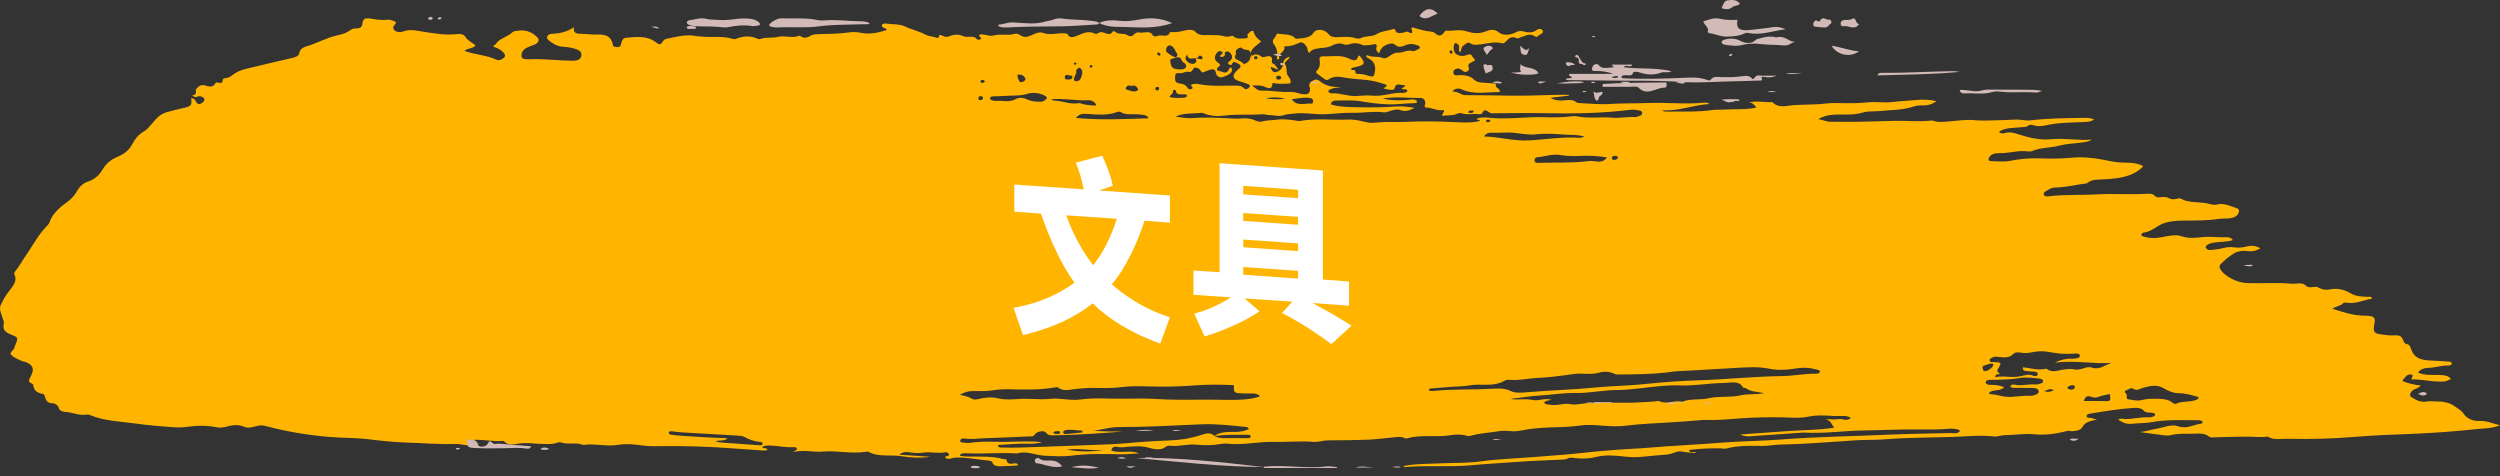 <?xml version="1.0" encoding="UTF-8"?>
<svg width="273px" height="52px" viewBox="0 0 273 52" version="1.1" xmlns="http://www.w3.org/2000/svg" xmlns:xlink="http://www.w3.org/1999/xlink">
    <rect x="0" y="0" width="273" height="52" fill="#333333" stroke="none"/>
    <!-- Generator: Sketch 59.1 (86144) - https://sketch.com -->
    <title>Group 25</title>
    <desc>Created with Sketch.</desc>
    <g id="Amazon-Browser" stroke="none" stroke-width="1" fill="none" fill-rule="evenodd">
        <g id="Group-25" fill-rule="nonzero">
            <g id="paint2-copy-2" transform="translate(136.5, 26) scale(1, -1) translate(-136.5, -26) ">
                <path d="M270.569,5.155 C268.044,4.884 265.509,4.696 262.955,4.605 C261.007,4.536 259.058,4.452 257.129,4.292 C254.717,4.097 252.296,4.021 249.874,4.083 C249.118,4.104 248.304,3.895 247.623,4.327 C246.819,4.202 246.006,4.334 245.193,4.32 C244.105,4.299 243.008,4.285 241.92,4.25 C241.684,4.243 241.419,4.174 241.239,4.32 C240.823,4.668 240.255,4.682 239.726,4.647 C238.856,4.598 237.966,4.71 237.106,4.494 C236.85,4.431 236.576,4.424 236.292,4.466 C235.432,4.591 234.571,4.703 233.701,4.814 C234.353,4.898 234.949,5.093 235.583,5.197 C236.33,5.322 237.096,5.712 237.862,5.448 C238.846,5.113 239.546,5.656 240.388,5.74 C240.445,5.747 240.53,5.858 240.53,5.921 C240.53,5.977 240.426,6.053 240.35,6.074 C240.227,6.109 240.085,6.109 239.953,6.109 C238.288,6.109 236.614,6.206 234.959,5.9 C234.268,5.775 233.531,5.803 232.821,5.726 C232.178,5.656 231.752,5.872 231.279,6.206 C231.478,6.248 231.582,6.29 231.667,6.276 C232.698,6.137 233.691,6.506 234.722,6.422 C234.845,6.415 234.987,6.464 235.11,6.506 C235.233,6.547 235.347,6.61 235.337,6.728 C235.328,6.861 235.195,6.895 235.063,6.916 C234.732,6.965 234.334,6.902 234.117,7.139 C233.795,7.501 233.322,7.48 232.85,7.445 C231.383,7.348 229.955,7.111 228.518,6.875 C228.281,6.84 227.893,6.826 227.865,6.589 C227.827,6.276 228.262,6.415 228.48,6.332 C228.593,6.283 228.716,6.255 228.991,6.165 C228.196,6.06 227.657,5.858 227.392,5.357 C227.212,5.016 226.73,4.946 226.285,4.912 C226.125,4.898 225.926,4.981 225.784,4.946 C224.602,4.654 223.448,4.445 222.152,4.577 C221.102,4.682 220.005,4.494 218.927,4.48 C218.501,4.473 218.123,4.292 217.726,4.341 C216.193,4.515 214.661,4.327 213.148,4.285 C210.679,4.215 208.192,4.222 205.723,4.021 C204.711,3.937 203.699,3.986 202.678,3.923 C199.897,3.742 197.126,3.498 194.335,3.45 C193.73,3.443 193.134,3.297 192.529,3.304 C191.176,3.311 189.824,3.38 188.518,3.018 C188.348,2.969 188.121,3.032 187.913,3.039 C186.797,3.06 185.681,3.011 184.574,2.886 C184.48,2.872 184.433,2.788 184.48,2.705 C184.678,2.51 185.028,2.761 185.227,2.559 C185.161,2.552 185.095,2.538 185.028,2.538 C184.527,2.559 184.054,2.614 183.562,2.705 C183.165,2.781 182.598,2.413 182.049,2.364 C181.169,2.287 180.28,2.225 179.401,2.127 C178.72,2.051 178.048,2.071 177.367,2.148 C176.355,2.266 175.296,2.35 174.322,2.106 C173.546,1.911 172.818,1.884 172.042,1.974 C171.777,2.009 171.465,2.071 171.238,1.953 C170.898,1.772 170.519,1.814 170.16,1.793 C168.703,1.716 167.237,1.682 165.79,1.57 C164.107,1.438 162.404,1.361 160.73,1.201 C158.451,0.986 156.171,1.18 153.911,1.034 C153.684,1.02 153.438,0.951 153.182,1.062 C153.286,1.097 153.362,1.132 153.447,1.146 C154.715,1.368 156.02,1.348 157.316,1.403 C158.744,1.466 160.2,1.417 161.591,1.605 C163.643,1.884 165.724,1.946 167.786,2.113 C169.649,2.259 171.512,2.385 173.366,2.601 C174.426,2.726 175.504,2.795 176.573,2.886 C177.755,2.983 178.947,3.011 180.129,3.116 C182.664,3.338 185.218,3.429 187.752,3.645 C190.022,3.833 192.321,3.833 194.591,4.014 C198.469,4.313 202.365,4.355 206.253,4.536 C208.466,4.64 210.679,4.64 212.893,4.71 C213.261,4.724 213.753,4.57 213.999,4.905 C214.122,5.072 213.526,5.225 212.77,5.183 C212.732,5.183 212.703,5.176 212.666,5.169 C211.578,5.086 210.49,5.086 209.402,5.106 C207.52,5.134 205.647,5.016 203.775,5.002 C201.495,4.988 199.254,4.619 196.974,4.765 C196.842,4.772 196.7,4.751 196.568,4.738 C194.77,4.612 192.973,4.494 191.167,4.362 C190.836,4.341 190.524,4.334 190.022,4.557 C191.923,4.689 193.569,4.807 195.224,4.926 C196.889,5.051 198.582,5.016 200.285,5.301 C199.982,5.684 199.972,6.074 199.329,6.22 C199.925,6.22 200.379,6.172 200.814,6.234 C201.23,6.29 201.741,5.942 202.11,6.38 C201.571,6.694 200.956,6.54 200.398,6.568 C199.443,6.617 198.478,6.708 197.542,6.513 C196.965,6.394 196.416,6.366 195.83,6.387 C194.364,6.45 192.907,6.45 191.441,6.394 C189.985,6.346 188.547,6.158 187.1,6.13 C186.655,6.123 186.23,6.172 185.776,6.123 C184.593,6.011 183.411,5.949 182.219,5.865 C180.696,5.754 179.164,5.726 177.651,5.524 C176.781,5.406 175.882,5.448 175.022,5.517 C174.199,5.587 173.414,5.643 172.591,5.538 C171.758,5.427 170.898,5.364 170.046,5.35 C168.751,5.322 167.464,5.26 166.216,5.002 C165.752,4.905 165.261,4.877 164.797,4.932 C164.343,4.988 163.908,4.953 163.492,4.884 C162.555,4.731 161.591,4.696 160.692,4.438 C160.531,4.39 160.38,4.355 160.2,4.41 C159.604,4.591 158.971,4.57 158.375,4.473 C156.805,4.215 155.169,4.577 153.627,4.125 C153.551,4.104 153.419,4.132 153.343,4.174 C152.955,4.369 152.549,4.264 152.151,4.236 C151.234,4.16 150.326,4.028 149.408,3.986 C147.952,3.93 146.486,3.916 145.029,3.916 C144.49,3.916 144.027,3.707 143.45,3.749 C142.031,3.867 140.603,3.714 139.193,3.749 C137.652,3.791 136.157,3.457 134.616,3.512 C134.209,3.526 133.802,3.61 133.348,3.526 C132.478,3.366 131.551,3.345 130.653,3.443 C129.66,3.547 128.704,3.199 127.711,3.331 C127.598,3.345 127.418,3.297 127.342,3.234 C126.803,2.788 126.046,2.935 125.545,3.081 C124.751,3.324 124.013,3.269 123.237,3.22 C122.831,3.192 122.462,3.095 122.036,3.199 C121.62,3.304 121.412,3.102 121.346,2.816 C122.31,2.413 123.436,2.928 124.382,2.482 C123.748,2.475 123.114,2.378 122.5,2.392 C120.627,2.433 118.764,2.468 116.9,2.232 C115.992,2.12 115.065,2.197 114.138,2.232 C113.098,2.266 112.143,2.823 111.055,2.482 C109.211,2.601 107.366,2.413 105.522,2.503 C105.229,2.517 104.926,2.524 104.794,2.245 C105.304,2.106 105.787,2.162 106.26,2.148 C107.347,2.12 108.445,2.183 109.494,1.884 C109.646,1.842 109.901,1.897 109.92,1.751 C109.986,1.292 110.365,1.327 110.809,1.403 C110.979,1.431 111.15,1.396 111.15,1.173 C110.658,1.146 110.157,1.097 109.655,1.097 C109.154,1.097 108.539,0.958 108.359,1.535 C108.322,1.654 108.028,1.696 107.82,1.716 C106.676,1.835 105.55,2.064 104.377,2.037 C104.056,2.03 103.801,1.863 103.488,1.897 C103.403,1.904 103.299,1.967 103.242,2.016 C103.148,2.099 103.233,2.148 103.347,2.176 C103.517,2.211 103.696,2.266 103.621,2.426 C103.564,2.545 103.384,2.642 103.214,2.607 C102.41,2.44 101.606,2.705 100.802,2.573 C100.358,2.503 99.942,2.517 99.488,2.587 C99.1,2.642 98.627,2.726 98.192,2.35 C99.365,2.266 100.433,2.197 101.587,2.12 C100.481,1.967 99.469,2.016 98.523,2.176 C97.312,2.378 95.979,2.051 94.862,2.649 C94.777,2.698 94.588,2.677 94.456,2.656 C92.905,2.42 91.353,2.83 89.793,2.684 C88.856,2.601 87.911,2.879 86.965,2.698 C86.832,2.67 86.69,2.691 86.558,2.691 C86.69,2.74 86.88,2.768 86.946,2.844 C87.126,3.067 86.955,3.185 86.653,3.171 C85.792,3.116 84.979,3.311 84.127,3.345 C83.815,3.359 83.512,3.352 83.257,3.206 C83.238,2.928 83.815,3.178 83.787,2.872 C83.635,2.788 83.465,2.795 83.295,2.809 C81.952,2.9 80.599,2.99 79.256,3.088 C77.015,3.241 74.764,3.304 72.503,3.283 C71.727,3.276 70.952,3.241 70.167,3.352 C69.316,3.478 68.37,3.568 67.547,3.429 C66.242,3.199 64.984,3.603 63.716,3.415 C63.688,3.408 63.65,3.422 63.622,3.436 C62.874,3.735 62.004,3.408 61.248,3.693 C61.125,3.735 60.907,3.686 60.765,3.631 C60.311,3.471 59.838,3.512 59.356,3.519 C58.505,3.526 57.663,3.679 56.812,3.582 C56.206,3.512 55.525,3.262 55.052,3.812 C55.024,3.84 54.92,3.86 54.863,3.854 C53.795,3.756 52.754,4.028 51.695,3.965 C51.543,3.958 51.449,3.895 51.411,3.749 C51.723,3.686 52.045,3.631 52.357,3.568 C51.799,3.561 51.279,3.304 50.692,3.415 C50.361,3.478 50.03,3.526 49.68,3.519 C47.968,3.457 46.275,3.617 44.563,3.666 C43.126,3.707 41.688,3.854 40.269,4.028 C38.86,4.202 37.432,4.167 36.013,4.285 C33.601,4.487 31.265,4.863 28.995,5.489 C28.617,5.594 28.257,5.552 27.898,5.441 C27.472,5.315 27.028,5.232 26.611,5.413 C25.978,5.677 25.353,5.587 24.739,5.413 C24.37,5.308 24.02,5.267 23.641,5.343 C22.573,5.559 21.513,5.552 20.416,5.385 C19.858,5.301 19.262,5.322 18.685,5.364 C17.437,5.462 16.179,5.559 14.94,5.733 C13.209,5.977 11.402,6.004 9.823,6.68 C9.738,6.715 9.615,6.749 9.53,6.735 C8.688,6.568 7.969,6.972 7.165,7.014 C6.796,7.035 6.531,7.132 6.427,7.438 C6.333,7.717 6.087,7.954 5.661,7.974 C5.217,7.988 5.094,8.204 4.98,8.448 C4.895,8.636 4.905,8.942 4.668,8.984 C3.893,9.109 3.694,9.499 3.618,9.993 C3.609,10.056 3.495,10.118 3.41,10.153 C3.108,10.286 3.136,10.467 3.24,10.675 C3.363,10.912 3.486,11.149 3.552,11.392 C3.675,11.887 3.429,12.221 2.833,12.45 C2.654,12.52 2.436,12.541 2.266,12.624 C1.906,12.805 1.481,12.979 1.235,13.23 C0.97,13.502 1.471,13.717 1.547,13.975 C1.594,14.149 1.67,14.316 1.736,14.483 C1.991,15.124 1.973,15.165 1.178,15.479 C0.478,15.757 0.279,16.049 0.421,16.697 C0.459,16.857 0.365,16.982 0.327,17.128 C0.194,17.636 -0.137,18.214 0.062,18.653 C0.251,19.07 0.497,19.53 0.79,19.948 C1.244,20.595 1.982,21.214 1.566,22.05 C1.509,22.161 1.632,22.349 1.736,22.474 C2.152,22.99 2.445,23.553 2.814,24.082 C3.599,25.196 4.176,26.387 5.198,27.403 C5.302,27.5 5.368,27.626 5.415,27.744 C5.718,28.6 6.399,29.268 7.25,29.874 C7.685,30.18 8.054,30.549 8.31,30.974 C8.574,31.433 8.915,31.935 9.539,32.143 C10.4,32.429 10.854,32.902 11.204,33.494 C11.554,34.072 12.055,34.559 12.85,34.886 C13.568,35.178 14.117,35.631 14.429,36.23 C14.713,36.773 15.082,37.288 15.725,37.657 C16.056,37.851 16.236,38.102 16.472,38.353 C16.964,38.875 17.323,39.515 18.241,39.759 C18.752,39.898 19.272,40.03 19.792,40.149 C20.899,40.392 20.965,40.448 20.88,41.269 C21.277,41.255 21.324,41.033 21.447,40.817 C21.598,40.559 21.892,40.608 22.1,40.782 C22.251,40.907 22.393,41.088 22.279,41.262 C22.166,41.429 21.948,41.506 21.684,41.485 C21.523,41.471 21.381,41.325 21.211,41.443 C21.144,41.492 20.88,41.555 21.031,41.583 C21.646,41.694 21.23,42.091 21.466,42.334 C21.75,42.634 22.005,42.801 22.44,42.655 C22.932,42.495 23.282,42.481 23.509,42.891 C23.575,43.003 23.698,43.017 23.84,42.975 C24.143,42.891 24.304,42.961 24.313,43.205 C24.313,43.344 24.37,43.448 24.587,43.462 C25.003,43.483 25.24,43.699 25.514,43.894 C25.883,44.158 26.309,44.353 26.819,44.471 C28.512,44.861 30.187,45.293 31.889,45.669 C32.334,45.766 32.627,45.885 32.693,46.24 C32.75,46.56 33.015,46.803 33.421,46.922 C34.632,47.27 35.654,47.896 36.921,48.161 C37.413,48.265 37.876,48.418 38.245,48.704 C38.425,48.836 38.642,48.899 38.888,48.899 C39.352,48.899 39.531,49.052 39.569,49.4 C39.626,49.971 39.872,50.089 40.629,49.943 C41.064,49.859 41.499,49.818 41.943,49.818 C42.218,49.818 42.482,49.894 42.747,49.797 C43.04,49.685 43.457,49.644 43.088,49.275 C42.889,49.08 42.899,48.829 43.135,48.648 C43.371,48.474 43.731,48.446 43.996,48.551 C44.819,48.871 45.623,48.62 46.389,48.509 C47.562,48.335 48.715,48.133 49.917,48.279 C50.304,48.328 50.664,48.237 50.796,48.008 C51.052,47.576 51.562,47.339 51.931,47.054 C51.676,46.678 51.08,46.755 50.711,46.448 C51.884,46.003 53.17,45.989 54.211,45.481 C54.485,45.349 54.825,45.502 55.024,45.683 C55.251,45.885 55.128,46.107 54.939,46.309 C54.665,46.602 54.258,46.769 53.851,46.915 C53.88,47.061 54.069,47.075 54.116,47.158 C54.476,47.799 55.469,47.973 55.989,48.502 C56.083,48.599 56.358,48.62 56.556,48.648 C57.474,48.78 58.136,48.453 58.656,47.945 C58.949,47.66 58.836,47.332 58.382,47.131 C58.089,46.998 57.758,46.915 57.483,46.769 C57.067,46.553 56.916,46.177 56.944,45.85 C56.973,45.481 57.521,45.53 57.862,45.537 C59.422,45.592 60.964,45.376 62.515,45.369 C62.95,45.369 63.328,45.418 63.451,45.808 C63.565,46.191 63.461,46.421 62.96,46.615 C62.496,46.79 61.985,46.859 61.475,46.894 C60.803,46.943 60.349,47.256 59.933,47.583 C59.564,47.875 59.753,48.286 60.264,48.307 C61.125,48.342 61.91,48.502 62.685,49.038 C62.553,48.453 62.865,48.314 63.451,48.307 C64.028,48.3 64.596,48.21 65.182,48.23 C66.251,48.265 66.696,47.987 66.904,47.214 C66.932,47.096 66.904,46.936 67.112,46.901 C67.396,46.859 67.717,46.762 67.802,47.124 C67.868,47.409 67.954,47.848 68.341,47.875 C69.467,47.966 70.64,48.133 71.586,47.409 C72.058,47.054 72.115,47.089 72.418,47.52 C72.503,47.639 72.617,47.729 72.787,47.764 C73.837,47.966 74.868,48.286 75.993,48.063 C76.22,48.022 76.466,48.029 76.703,48.001 C77.8,47.882 78.944,48.112 80.013,47.75 C80.249,47.667 80.467,47.799 80.684,47.868 C81.309,48.063 81.942,48.077 82.557,47.834 C82.709,47.771 82.879,47.681 83.03,47.743 C83.645,47.98 84.335,47.806 84.979,47.973 C85.697,48.161 86.501,47.778 87.23,48.084 C87.267,48.105 87.381,48.077 87.419,48.049 C87.835,47.75 88.185,47.903 88.554,48.119 C88.8,48.258 89.121,48.258 89.433,48.272 C90.483,48.321 91.533,48.286 92.583,48.446 C92.99,48.509 93.463,48.53 93.954,48.425 C94.91,48.223 95.893,48.411 96.811,48.718 C96.83,48.899 96.612,48.899 96.489,48.968 C96.347,49.052 96.243,49.17 96.31,49.289 C96.385,49.414 96.593,49.449 96.754,49.428 C97.454,49.316 98.239,49.4 98.835,49.108 C99.544,48.76 100.386,48.592 101.058,48.223 C101.408,48.029 101.824,48.029 102.193,47.91 C102.306,47.875 102.486,47.799 102.505,47.952 C102.543,48.265 102.713,48.21 102.959,48.084 C103.167,47.973 103.422,47.938 103.64,48.029 C104.16,48.265 104.718,48.272 105.191,48.049 C105.664,47.834 106.335,48.21 106.676,47.722 C106.733,47.646 106.931,47.646 107.054,47.708 C107.224,47.799 107.101,47.875 107.026,47.952 C106.77,48.203 107.007,48.258 107.272,48.244 C107.669,48.217 108.123,48.022 108.435,48.112 C109.192,48.342 109.977,48.077 110.715,48.286 C110.923,48.342 111.206,48.321 111.386,48.175 C111.821,47.848 112.228,47.973 112.672,48.168 C113.051,48.335 113.467,48.565 113.911,48.404 C114.479,48.203 115.046,48.293 115.595,48.349 C115.983,48.384 116.56,48.37 116.598,48.251 C116.768,47.757 117.335,47.994 117.487,48.049 C118.177,48.286 118.754,48.739 119.615,48.307 C119.795,48.217 119.965,48.53 120.324,48.488 C120.693,48.446 121.213,47.987 121.516,48.585 C121.516,48.592 121.743,48.579 121.781,48.537 C122.112,48.203 122.746,48.384 123.039,48.196 C123.72,47.757 123.795,48.391 124.174,48.453 C124.24,48.467 124.316,48.474 124.372,48.46 C124.864,48.321 125.592,48.773 125.895,48.126 C125.942,48.029 126.217,47.994 126.359,48.063 C126.784,48.272 127.588,47.813 127.749,48.488 C127.749,48.502 127.872,48.502 127.929,48.495 C128.477,48.46 128.988,48.565 129.499,48.697 C129.877,48.794 130.331,48.76 130.539,48.523 C131.022,47.98 131.769,48.223 132.374,48.168 C132.715,48.133 133.083,48.189 133.452,48.091 C133.727,48.015 134.048,47.945 134.351,48.043 C134.502,48.091 134.578,48.147 134.739,48.001 C135.06,47.715 135.543,47.792 135.987,47.813 C136.536,47.841 136.053,48.223 136.29,48.328 C136.488,48.411 136.498,48.669 136.876,48.627 C136.961,48.168 137.264,47.771 137.727,47.493 C137.198,46.957 136.356,46.602 136.64,45.836 C136.64,45.836 136.64,45.836 136.649,45.836 C136.923,46.107 137.264,46.121 137.604,45.919 C137.737,45.836 137.85,45.704 138.021,45.759 C138.768,46.003 138.995,45.815 138.881,45.258 C138.872,45.195 138.938,45.091 139.004,45.063 C139.392,44.882 139.43,44.527 139.704,44.29 C139.704,44.29 139.704,44.29 139.704,44.29 C139.988,44.492 140.092,44.75 140.111,45.035 C140.13,45.383 140.31,45.662 140.839,45.808 C140.773,45.446 140.149,45.251 140.338,44.966 C140.622,44.513 140.347,44.005 140.745,43.58 C140.924,43.379 140.991,43.135 140.896,42.891 C140.234,42.843 139.591,42.808 138.966,42.947 C138.9,42.307 138.739,42.244 138.021,42.55 C137.661,42.703 137.264,42.662 136.725,42.676 C137.113,42.355 137.33,42.077 137.85,42.098 C138.844,42.14 139.808,41.896 140.801,41.965 C141.227,41.993 141.605,41.868 141.993,41.771 C142.759,41.576 143.09,41.757 143.052,42.362 C143.043,42.46 142.967,42.557 142.967,42.655 C142.977,42.933 143.194,43.135 143.506,43.26 C143.847,43.399 144.036,43.212 144.263,43.037 C144.812,42.62 145.521,42.46 146.505,42.501 C146.022,42.404 145.701,42.439 145.436,42.307 C145.266,42.223 145.01,42.188 145.067,42 C145.105,41.882 145.304,41.791 145.474,41.805 C146.391,41.861 147.205,41.457 148.122,41.513 C148.69,41.548 149.257,41.617 149.844,41.555 C151.007,41.436 152.076,41.931 153.23,41.854 C153.258,41.854 153.296,41.868 153.334,41.868 C153.523,41.889 153.674,41.959 153.674,42.105 C153.665,42.286 153.457,42.23 153.296,42.251 C152.823,42.307 153.173,42.404 153.286,42.481 C153.362,42.529 153.457,42.564 153.381,42.71 C153.012,42.634 152.445,43.072 152.293,42.369 C152.227,42.056 151.697,42.23 151.404,42.265 C150.874,42.327 151.291,42.467 151.395,42.585 C151.499,42.71 151.328,42.766 151.215,42.808 C151.035,42.87 150.827,42.912 150.647,42.975 C149.475,43.365 148.188,43.295 146.968,43.504 C146.316,43.615 145.625,43.761 145.058,43.309 C144.954,43.225 144.793,43.267 144.689,43.337 C144.396,43.546 144.093,43.748 143.819,43.97 C143.733,44.04 143.677,44.165 143.771,44.249 C144.187,44.639 144.15,45.077 144.093,45.53 C144.065,45.718 144.187,45.864 144.519,45.85 C145.493,45.815 146.514,46.059 147.403,45.557 C147.46,45.53 147.526,45.509 147.583,45.488 C147.952,45.335 148.15,45.446 148.264,45.711 C148.302,45.794 148.264,45.919 148.453,45.933 C149.276,44.994 148.907,44.882 147.98,44.666 C147.801,44.625 147.564,44.632 147.536,44.437 C147.63,44.263 148.037,44.43 147.999,44.242 C147.952,43.977 148.132,43.915 148.387,43.922 C148.822,43.935 149.191,43.796 149.56,43.685 C149.938,43.573 150.033,43.692 150.089,43.942 C150.241,44.59 150.25,45.195 149.427,45.641 C149.314,45.704 149.096,45.759 149.276,45.989 C149.758,45.704 150.402,45.892 150.95,45.683 C151.177,45.592 151.366,45.634 151.584,45.78 C151.887,45.982 152.303,46.288 152.605,46.254 C153.192,46.184 153.636,46.615 154.223,46.421 C154.374,46.372 154.667,46.511 154.856,46.609 C155.102,46.734 155.131,46.908 154.847,47.026 C154.412,47.214 153.93,47.263 153.476,47.061 C153.059,46.873 152.719,46.783 152.341,47.11 C152.114,47.312 151.83,47.263 151.508,47.151 C150.95,46.964 150.752,46.595 150.572,46.163 C150.279,46.448 150.231,46.664 150.335,46.936 C150.392,47.096 150.241,47.235 149.976,47.158 C149.711,47.082 148.945,46.998 148.775,47.082 C148.311,47.319 147.829,47.326 147.337,47.172 C147.129,47.103 146.949,47.082 146.751,47.158 C146.287,47.346 145.814,47.214 145.493,47.04 C145.077,46.81 144.623,46.79 144.169,46.741 C143.667,46.685 143.194,46.622 143.005,46.219 C142.703,46.393 142.825,46.678 142.693,46.887 C142.532,47.124 142.296,47.493 141.889,47.326 C141.407,47.117 140.962,46.929 140.385,46.95 C140.328,46.95 140.224,46.887 140.224,46.873 C140.451,46.386 139.506,46.177 139.695,45.69 C139.714,45.655 139.704,45.474 139.43,45.537 C139.534,46.107 139.496,46.671 139.099,47.193 C138.929,47.416 138.976,47.618 139.156,47.834 C139.298,48.001 139.373,48.196 139.458,48.335 C140.168,48.21 141,48.335 141.482,47.785 C141.511,47.75 141.681,47.771 141.776,47.778 C142.466,47.841 143.119,47.896 143.469,48.46 C143.677,48.794 144.292,48.829 144.689,48.592 C144.85,48.502 144.991,48.384 145.095,48.258 C145.322,47.98 145.644,47.917 146.051,47.938 C146.722,47.973 147.403,48.036 148.065,47.82 C148.207,47.771 148.453,47.764 148.567,47.827 C149.106,48.112 149.844,47.952 150.364,48.293 C150.846,48.606 151.527,48.613 152.085,48.815 C152.255,48.878 152.341,48.822 152.369,48.711 C152.473,48.3 152.88,48.377 153.239,48.432 C153.447,48.467 153.58,48.641 153.863,48.467 C154.185,48.265 154.27,48.446 154.194,48.669 C154.157,48.787 154.024,48.899 154.251,49.003 C154.923,48.822 155.585,48.599 156.322,48.537 C156.502,48.523 156.587,48.481 156.71,48.37 C157.089,48.036 157.391,48.049 157.656,48.411 C157.741,48.53 157.798,48.662 157.968,48.648 C158.668,48.592 159.349,48.822 160.068,48.599 C160.768,48.377 161.506,48.258 162.291,48.585 C162.641,48.732 163.18,48.885 163.662,48.474 C163.974,48.203 164.523,48.126 165.138,48.307 C165.478,48.404 165.79,48.711 166.273,48.585 C166.831,48.432 167.379,48.363 167.862,48.766 C167.975,48.857 168.353,48.892 168.457,48.676 C168.524,48.544 168.467,48.335 168.268,48.279 C168.022,48.21 167.852,47.862 167.663,48.001 C167.067,48.446 166.594,48.07 166.083,47.945 C165.932,47.91 165.8,47.743 165.639,47.82 C165.043,48.105 164.769,47.806 164.485,47.507 C164.362,47.374 164.192,47.221 164.003,47.277 C163.322,47.472 162.726,47.298 162.064,47.214 C161.638,47.158 161.014,47.012 160.702,47.2 C160.191,47.507 160.134,47.214 159.85,47.054 C159.519,46.859 159.614,46.567 159.463,46.295 C159.368,46.4 159.311,46.434 159.311,46.476 C159.311,46.769 159.491,47.089 159.018,47.284 C158.98,47.298 158.848,47.277 158.838,47.256 C158.715,46.936 158.687,46.609 158.838,46.302 C159.018,45.94 159.671,45.773 160.153,45.982 C160.503,46.135 160.702,46.052 160.777,45.836 C160.834,45.676 161.033,45.606 161.08,45.439 C160.844,45.188 160.172,45.133 160.38,44.645 C160.446,44.485 160.427,44.284 160.172,44.179 C159.869,44.061 159.756,44.277 159.586,44.381 C159.387,44.499 159.198,44.583 158.942,44.458 C158.715,44.339 158.687,44.186 158.725,43.998 C158.782,43.734 159.037,43.761 159.264,43.782 C159.926,43.852 160.579,43.685 160.919,43.344 C161.25,43.017 161.61,42.996 162.035,42.961 C162.376,42.933 162.716,42.926 163.047,42.898 C163.18,42.891 163.416,42.836 163.378,42.78 C163.142,42.411 163.936,42.334 163.738,41.945 C162.366,41.972 160.948,41.624 159.595,42.251 C159.377,42.355 158.876,42.425 158.611,41.993 C159.226,42.028 159.567,41.61 160.021,41.61 C161.619,41.603 163.218,41.583 164.825,41.555 C166.585,41.52 168.353,41.61 170.113,41.645 C170.519,41.652 170.917,41.645 171.323,41.645 C171.323,41.617 171.323,41.59 171.314,41.555 C170.642,41.478 169.961,41.395 169.29,41.318 C169.744,41.061 170.207,40.991 170.718,41.033 C171.21,41.067 171.739,41.186 172.146,40.824 C172.222,40.761 172.402,40.747 172.534,40.74 C173.593,40.699 174.662,40.573 175.703,40.643 C177.169,40.733 178.625,40.699 180.091,40.754 C182.087,40.824 184.092,40.587 186.088,40.789 C186.249,40.803 186.428,40.824 186.684,40.643 C184.868,40.545 183.316,39.828 181.51,39.961 C181.709,39.773 181.936,39.814 182.153,39.814 C183.752,39.842 185.35,39.745 186.939,39.982 C187.336,40.044 187.762,40.002 188.159,40.03 C189.37,40.107 190.599,39.995 191.801,40.253 C191.545,40.629 191.309,40.803 190.997,40.803 C191.801,41.033 192.69,40.796 193.522,40.852 C193.56,40.852 193.617,40.789 193.654,40.747 C194.08,40.344 194.695,40.371 195.253,40.448 C196.605,40.629 197.986,40.525 199.339,40.692 C199.774,40.747 200.228,40.761 200.672,40.747 C201.798,40.712 202.914,40.712 204.03,40.824 C204.919,40.914 205.837,40.754 206.66,40.859 C207.539,40.97 208.419,40.991 209.289,41.081 C209.998,41.151 210.727,41.123 211.474,40.949 C210.982,40.615 210.518,40.462 209.932,40.49 C209.629,40.504 209.289,40.476 209.024,40.385 C207.851,39.968 206.574,40.009 205.335,39.877 C204.702,39.808 204.021,39.891 203.444,39.717 C202.782,39.508 202.148,39.494 201.457,39.494 C200.483,39.494 199.462,39.55 198.544,38.979 C199.046,38.93 199.396,38.708 199.859,38.708 C200.852,38.701 201.836,38.687 202.829,38.701 C204.191,38.722 205.553,38.77 206.905,38.805 C208.211,38.84 209.516,38.68 210.821,38.833 C210.982,38.854 211.162,38.805 211.313,38.756 C211.672,38.645 212.022,38.687 212.41,38.708 C213.498,38.763 214.567,38.993 215.664,38.875 C216.146,38.826 216.619,38.833 217.092,38.84 C218.114,38.868 219.135,38.889 220.147,38.944 C220.667,38.972 221.169,38.791 221.67,38.854 C223.599,39.077 225.538,39.098 227.477,39.125 C227.874,39.132 228.281,39.146 228.678,38.944 C228.262,38.673 227.818,38.687 227.383,38.666 C226.125,38.61 224.857,38.617 223.628,38.36 C223.098,38.248 222.578,38.144 222.039,38.325 C221.85,38.387 221.604,38.394 221.462,38.269 C221.244,38.088 220.998,38.144 220.733,38.109 C219.901,38.012 218.984,38.095 218.293,37.608 C218.482,37.371 218.776,37.427 218.955,37.476 C219.523,37.629 219.958,37.476 220.488,37.309 C221.575,36.96 222.786,36.675 223.949,36.793 C225.472,36.947 226.938,36.626 228.442,36.759 C228.045,36.494 227.572,36.466 227.108,36.411 C226.371,36.32 225.614,36.292 224.905,36.104 C223.911,35.847 222.814,35.895 221.878,35.499 C221.774,35.45 221.604,35.443 221.471,35.464 C220.402,35.617 219.39,35.248 218.331,35.276 C217.858,35.29 217.376,35.171 217.187,34.761 C217.083,34.538 217.177,34.399 217.489,34.399 C218.17,34.385 218.87,34.308 219.532,34.441 C220.592,34.656 221.651,34.74 222.758,34.705 C223.883,34.663 225.009,34.663 226.134,34.768 C227.307,34.886 228.442,34.789 229.577,34.573 C230.362,34.42 231.119,34.239 231.96,34.239 C232.623,34.239 233.379,34.225 234.041,33.856 C233.663,33.41 233.114,33.09 232.537,32.874 C231.601,32.533 230.551,32.443 229.501,32.408 C228.962,32.387 228.404,32.394 227.997,32.046 C227.865,31.935 227.629,31.935 227.42,31.914 C226.437,31.788 225.482,31.531 224.46,31.524 C224.233,31.524 223.968,31.454 223.798,31.35 C223.533,31.183 223.06,31.009 223.193,30.723 C223.325,30.438 223.807,30.584 224.12,30.612 C225.803,30.758 227.506,30.682 229.199,30.779 C230.854,30.869 232.518,30.744 234.183,30.821 C234.599,30.842 235.072,30.946 235.356,30.563 C235.46,30.431 235.725,30.438 235.923,30.466 C236.273,30.514 236.586,30.521 236.888,30.34 C237.115,30.208 237.399,30.222 237.673,30.285 C237.834,30.327 238.023,30.382 238.165,30.299 C238.979,29.839 240,29.965 240.908,29.811 C241.277,29.749 241.665,29.561 242.09,29.665 C242.781,29.839 243.348,29.582 243.925,29.38 C244.181,29.289 244.578,29.206 244.502,28.92 C244.436,28.635 244.304,28.384 243.831,28.238 C243.282,28.071 242.752,28.176 242.223,28.092 C241.116,27.911 240,27.925 238.874,27.918 C237.749,27.911 236.576,27.89 235.668,27.326 C235.195,27.034 234.779,26.707 234.145,26.609 C233.956,26.581 233.833,26.498 233.843,26.352 C233.852,26.192 234.032,26.185 234.193,26.136 C234.76,25.983 235.318,25.969 235.905,26.073 C236.671,26.206 237.541,26.442 238.222,26.206 C239.007,25.934 239.782,26.025 240.454,26.101 C241.353,26.206 242.204,26.052 243.074,26.094 C243.358,26.108 243.67,26.052 243.821,25.781 C243.131,25.558 242.431,25.614 241.778,25.509 C241.192,25.419 240.757,25.161 240.88,24.932 C241.088,24.563 241.523,24.723 241.92,24.758 C242.592,24.813 243.197,25.106 243.916,24.994 C244.389,24.925 244.852,24.953 245.325,25.078 C245.836,25.217 246.356,25.175 246.838,24.883 C246.384,24.632 246.006,24.5 245.467,24.584 C244.985,24.653 244.398,24.591 244.001,24.361 C243.414,24.02 242.932,23.595 242.488,23.143 C242.365,23.017 242.346,22.864 242.412,22.711 C242.8,21.883 244.237,21.117 245.439,21.082 C247.037,21.04 248.635,21.173 250.224,21.02 C250.745,20.971 251.407,21.221 251.766,20.832 C252.192,20.365 252.844,20.894 253.242,20.56 C253.261,20.539 253.298,20.539 253.327,20.525 C253.658,20.365 254.017,20.31 254.405,20.393 C255.275,20.588 256.098,20.33 256.666,19.982 C257.271,19.62 257.867,19.62 258.519,19.586 C258.709,19.579 258.936,19.676 259.04,19.398 C258.094,19.251 257.271,18.764 256.221,18.952 C256.107,18.973 255.89,18.938 255.852,18.882 C255.606,18.562 255.039,18.562 254.698,18.284 C255.862,17.922 256.911,17.539 258.179,17.532 C259.314,17.525 259.437,17.33 259.257,16.495 C259.238,16.418 259.229,16.342 259.229,16.272 C259.172,15.75 259.323,15.569 260.014,15.485 C260.449,15.43 260.874,15.353 261.328,15.374 C262.123,15.409 262.246,15.318 262.473,14.741 C262.52,14.615 262.586,14.483 262.757,14.448 C263.173,14.365 263.211,14.121 263.296,13.871 C263.58,13.021 264.185,12.673 265.405,12.631 C265.982,12.611 266.559,12.576 267.136,12.527 C267.353,12.506 267.703,12.548 267.732,12.325 C267.76,12.088 267.42,12.082 267.202,12.082 C266.512,12.088 265.887,11.838 265.187,11.831 C264.771,11.831 264.279,11.685 264.052,11.302 C264.866,10.975 265.689,11.079 266.464,11.051 C267.003,11.03 267.382,10.954 267.647,10.62 C266.947,10.265 266.947,10.334 266.256,10.341 C265.273,10.348 264.336,10.606 263.362,10.564 C263.22,10.745 263.702,10.982 263.324,11.093 C263.078,11.163 262.776,11.023 262.662,10.822 C262.577,10.668 262.312,10.564 262.397,10.362 C263.059,10.112 263.873,9.924 264.327,9.917 C264.204,9.659 263.844,9.596 263.589,9.45 C263.22,9.241 263.05,8.831 263.286,8.671 C263.769,8.343 264.308,8.03 265.017,8.155 C265.405,8.225 265.745,8.155 266.105,8.155 C266.909,8.162 267.533,8.023 268.129,7.585 C268.46,7.341 268.81,7.16 269.028,6.826 C269.359,6.318 270.002,5.998 270.758,6.032 C271.581,6.067 272.187,5.747 273,5.566 C272.196,5.204 271.364,5.239 270.569,5.155 Z M82.898,3.756 C82.311,3.826 81.791,4.007 81.318,4.271 C81.11,4.39 80.893,4.41 80.656,4.424 C78.585,4.543 76.513,4.675 74.442,4.786 C74.064,4.807 73.704,4.87 73.335,4.912 C73.212,4.926 73.061,4.898 73.033,4.765 C73.014,4.647 73.127,4.55 73.241,4.536 C73.704,4.473 74.187,4.424 74.66,4.396 C76.154,4.306 77.648,4.181 79.152,4.167 C79.237,4.167 79.322,4.132 79.445,4.104 C79.067,3.826 78.585,3.951 78.14,3.826 C78.443,3.679 78.755,3.679 79.048,3.652 C80.306,3.554 81.555,3.471 82.813,3.387 C82.992,3.373 83.276,3.331 83.276,3.561 C83.285,3.714 83.068,3.735 82.898,3.756 Z M139.676,43.309 C139.837,43.33 139.912,43.42 139.903,43.518 C139.893,43.65 139.789,43.748 139.572,43.734 C139.402,43.72 139.354,43.615 139.354,43.518 C139.354,43.379 139.458,43.295 139.676,43.309 Z M139.77,44.304 C139.439,44.437 139.108,44.569 138.739,44.715 C138.929,44.061 139.156,43.984 139.77,44.304 Z M136.942,45.655 C136.961,45.599 137.075,45.509 137.132,45.516 C137.283,45.523 137.33,45.62 137.33,45.731 C137.302,45.808 137.245,45.885 137.141,45.871 C136.99,45.843 136.905,45.759 136.942,45.655 Z M167.256,8.336 C168.032,8.148 168.703,8.601 169.413,8.336 C169.214,8.295 168.987,8.267 168.807,8.19 C168.561,8.086 168.599,7.919 168.845,7.863 C169.375,7.745 169.933,7.745 170.463,7.842 C170.841,7.912 171.181,7.926 171.56,7.856 C171.844,7.8 172.175,7.828 172.468,7.87 C174.359,8.155 176.261,7.981 178.162,8.023 C178.975,8.044 179.788,8.107 180.611,8.155 C180.819,8.169 181.075,8.246 181.217,8.183 C182.04,7.807 182.881,8.336 183.695,8.128 C184.593,8.504 185.624,8.288 186.57,8.51 C187.705,8.775 188.944,8.566 190.098,8.831 C190.855,9.005 191.649,8.886 192.652,9.074 C191.819,9.227 191.148,9.227 190.675,9.596 C190.599,9.652 190.391,9.603 190.325,9.715 C189.871,10.494 188.944,10.181 188.197,10.174 C186.57,10.167 184.972,9.833 183.326,9.917 C182.683,9.944 182.03,9.903 181.387,9.847 C179.76,9.708 178.143,9.415 176.516,9.408 C174.974,9.401 173.489,9.046 171.985,9.081 C170.671,9.109 169.422,8.879 168.136,8.81 C167.067,8.754 166.008,8.545 164.93,8.448 C165.724,8.274 166.556,8.504 167.256,8.336 Z M133.736,4.153 C134.512,4.174 135.297,4.153 136.082,4.146 C136.28,4.146 136.545,4.125 136.574,4.32 C136.602,4.529 136.328,4.536 136.138,4.529 C134.966,4.522 133.783,4.55 132.611,4.39 C132.951,4.209 133.31,4.139 133.736,4.153 Z M120.561,2.879 C119.199,2.747 117.846,3.081 116.494,2.907 C117.837,2.642 119.199,2.642 120.561,2.879 Z M105.267,3.659 C105.465,3.645 105.683,3.61 105.881,3.638 C106.856,3.784 107.839,3.784 108.823,3.756 C110.402,3.707 111.991,3.895 113.798,3.721 C112.833,3.436 112.029,3.589 111.254,3.547 C110.488,3.505 109.731,3.457 108.974,3.408 C108.993,3.102 109.249,3.13 109.428,3.13 C110.109,3.116 110.8,3.102 111.481,3.13 C114.848,3.241 118.215,3.359 121.582,3.498 C122.5,3.533 123.417,3.652 124.325,3.714 C125.479,3.798 126.633,3.874 127.796,3.909 C128.988,3.951 130.142,4.16 131.239,4.522 C131.721,4.682 132.213,4.8 132.611,4.403 C132.611,4.403 132.611,4.403 132.611,4.403 C133.244,4.849 134.086,4.849 134.871,4.835 C135.457,4.828 135.921,4.932 136.375,5.148 C136.309,5.287 136.224,5.364 136.072,5.378 C134.417,5.538 132.79,5.74 131.097,5.663 C128.108,5.524 125.11,5.364 122.102,5.364 C121.194,5.364 120.343,5.058 119.416,4.988 C120.485,4.856 121.563,4.884 122.632,4.877 C120.135,4.682 117.647,4.501 115.141,4.466 C114.791,4.459 114.469,4.41 114.224,4.751 C113.997,5.058 113.174,4.891 112.966,4.515 C112.852,4.306 112.654,4.355 112.483,4.348 C110.885,4.278 109.286,4.202 107.678,4.153 C106.903,4.132 106.118,3.993 105.333,4.118 C105.115,4.153 104.907,4.083 104.86,3.909 C104.822,3.686 105.068,3.673 105.267,3.659 Z M118.206,4.974 C117.6,4.974 117.014,5.141 116.399,5.037 C116.238,5.009 116.077,4.926 116.106,4.772 C116.134,4.598 116.333,4.591 116.494,4.605 C117.061,4.654 117.619,4.724 118.187,4.779 C118.196,4.849 118.206,4.912 118.206,4.974 Z M115.765,4.765 C115.784,4.967 115.557,4.912 115.406,4.912 C115.273,4.912 115.132,4.891 114.999,4.765 C115.132,4.605 115.302,4.619 115.463,4.612 C115.623,4.605 115.765,4.654 115.765,4.765 Z M106.837,41.242 C106.846,41.13 106.922,41.047 107.073,41.061 C107.253,41.074 107.347,41.179 107.347,41.318 C107.328,41.436 107.224,41.499 107.083,41.499 C106.884,41.492 106.827,41.381 106.837,41.242 Z M107.272,43.267 C107.111,43.26 107.054,43.177 107.073,43.072 C107.083,42.996 107.158,42.94 107.272,42.947 C107.414,42.947 107.508,43.01 107.537,43.114 C107.508,43.212 107.423,43.274 107.272,43.267 Z M111.944,43.483 C111.812,43.734 111.575,43.873 111.15,43.866 C111.027,43.608 111.197,43.427 111.254,43.246 C111.301,43.093 111.424,42.968 111.679,43.065 C111.897,43.156 112.058,43.281 111.944,43.483 Z M114.224,41.464 C113.779,41.812 112.833,41.965 112.2,41.757 C111.405,41.499 110.563,41.597 109.75,41.527 C109.315,41.492 108.87,41.492 108.426,41.478 C108.236,41.471 108.104,41.409 108.114,41.248 C108.114,41.13 108.227,41.088 108.359,41.04 C108.719,40.921 109.097,41.026 109.466,40.984 C109.986,40.921 110.469,40.935 110.923,41.179 C111.377,41.423 111.84,41.304 112.247,41.109 C112.672,40.907 113.136,40.9 113.609,40.887 C113.949,40.873 114.082,41.04 114.252,41.193 C114.347,41.29 114.318,41.381 114.224,41.464 Z M116.55,43.831 C116.314,43.831 116.295,43.692 116.276,43.573 C116.248,43.386 116.371,43.309 116.626,43.309 C116.9,43.309 117.127,43.386 117.108,43.594 C117.089,43.838 116.692,43.699 116.55,43.831 Z M117.458,45.175 C117.345,45.181 117.279,45.119 117.26,45.049 C117.25,45.014 117.316,44.973 117.354,44.938 C117.477,44.924 117.534,44.987 117.543,45.063 C117.543,45.098 117.496,45.168 117.458,45.175 Z M118.016,44.52 C117.837,44.694 117.676,44.527 117.572,44.402 C117.543,44.36 117.515,44.304 117.525,44.263 C117.619,43.887 117.127,43.573 117.335,43.142 C117.874,43.072 117.997,43.337 118.083,43.601 C118.187,43.908 118.291,44.242 118.016,44.52 Z M119.151,44.903 C119,44.868 118.981,44.771 119.009,44.673 C119.019,44.645 119.095,44.597 119.123,44.597 C119.265,44.639 119.284,44.736 119.293,44.833 C119.246,44.861 119.18,44.91 119.151,44.903 Z M118.764,41.054 C117.458,40.991 116.191,41.29 114.763,41.158 C114.876,41.109 114.999,41.019 115.122,41.012 C116.011,40.998 116.815,40.58 117.723,40.726 C118.035,40.775 118.234,40.608 118.48,40.58 C118.868,40.545 119.255,40.434 119.728,40.497 C119.558,40.887 119.255,41.074 118.764,41.054 Z M124.23,42.369 C124.098,42.613 123.871,42.724 123.568,42.613 C123.228,42.731 123.058,42.62 122.963,42.446 C122.821,42.181 123.171,42.195 123.351,42.119 C123.625,42 123.918,41.952 124.193,42.105 C124.325,42.174 124.278,42.279 124.23,42.369 Z M124.457,39.501 C123.748,39.592 122.954,39.355 122.32,39.801 C122.273,39.835 122.112,39.808 122.036,39.78 C120.939,39.355 119.747,39.494 118.603,39.564 C118.111,39.592 117.846,39.515 117.477,39.125 C120.201,38.861 122.783,39 125.432,39.084 C125.224,39.501 124.788,39.453 124.457,39.501 Z M126.16,42.32 C126.15,42.223 126.198,42.133 126.368,42.126 C126.538,42.133 126.576,42.23 126.576,42.32 C126.576,42.411 126.557,42.522 126.377,42.515 C126.217,42.508 126.169,42.411 126.16,42.32 Z M126.548,46.26 C126.472,46.295 126.425,46.281 126.396,46.212 C126.349,46.107 126.368,46.01 126.5,45.947 C126.595,45.905 126.699,45.933 126.727,46.01 C126.765,46.121 126.671,46.198 126.548,46.26 Z M125.318,9.805 C124.363,9.826 123.445,9.854 122.481,9.729 C121.459,9.596 120.4,9.624 119.359,9.638 C118.716,9.645 118.092,9.589 117.468,9.527 C116.825,9.464 116.125,9.221 115.538,9.68 C115.434,9.763 115.292,9.708 115.16,9.687 C113.533,9.408 111.878,9.45 110.223,9.492 C109.608,9.506 109.022,9.478 108.407,9.374 C107.716,9.262 106.979,9.29 106.269,9.297 C105.702,9.297 105.257,9.144 104.813,8.886 C105.314,8.775 105.777,8.684 106.175,8.441 C106.354,8.329 106.61,8.364 106.856,8.427 C107.574,8.608 108.284,8.671 109.04,8.49 C109.721,8.329 110.488,8.378 111.15,8.427 C112.341,8.517 113.505,8.323 114.678,8.448 C115.765,8.566 116.844,8.225 117.912,8.371 C119.605,8.601 121.298,8.427 122.991,8.462 C124.022,8.483 125.082,8.504 126.132,8.434 C128.042,8.309 129.953,8.35 131.863,8.357 C133.216,8.364 134.578,8.274 135.93,8.385 C136.507,8.434 137.046,8.524 137.586,8.712 C137.377,8.977 137.103,9.033 136.782,9.033 C136.507,9.033 136.233,9.026 135.959,9.033 C134.72,9.06 134.72,9.06 134.748,9.937 C133.273,10.014 131.807,10.028 130.312,9.903 C128.657,9.77 126.973,9.763 125.318,9.805 Z M127.711,41.395 C128.26,41.276 128.761,41.297 129.262,41.332 C129.433,41.346 129.612,41.395 129.612,41.541 C129.612,41.708 129.423,41.708 129.243,41.701 C128.827,41.687 128.411,41.666 128.402,42.112 C128.402,42.14 128.316,42.188 128.269,42.188 C128.137,42.202 128.071,42.105 128.089,42.049 C128.175,41.791 127.787,41.687 127.711,41.395 Z M128.506,46.184 C128.307,46.441 128.288,46.769 127.948,46.97 C127.739,47.096 127.541,47.047 127.446,46.894 C127.295,46.636 127.257,46.344 127.588,46.163 C127.844,46.017 128.042,45.794 128.392,45.738 C128.553,45.864 128.647,46.003 128.506,46.184 Z M129.253,45.168 C128.931,45.328 129.092,45.912 128.383,45.711 C128.193,45.585 127.768,45.627 127.787,45.39 C127.806,45.105 127.872,44.715 128.127,44.562 C128.392,44.402 128.979,44.367 129.291,44.478 C129.641,44.604 129.584,45.001 129.253,45.168 Z M129.65,46.059 C129.262,45.578 129.546,45.342 129.82,45.147 C129.943,45.056 130.255,44.994 130.378,45.042 C130.672,45.168 130.7,45.397 130.568,45.627 C130.218,45.69 129.697,45.383 129.65,46.059 Z M131.154,45.892 C130.917,46.01 130.917,45.822 130.823,45.745 C130.766,45.697 130.681,45.662 130.605,45.627 C130.719,45.613 130.832,45.599 130.946,45.571 C131.097,45.53 131.267,45.46 131.315,45.641 C131.343,45.745 131.267,45.836 131.154,45.892 Z M134.758,45.23 C134.653,45.244 134.597,45.161 134.578,45.084 C134.54,44.938 134.426,44.847 134.228,44.945 C134.077,45.028 134.039,45.161 134.2,45.265 C134.625,45.55 134.644,45.864 134.351,46.205 C134.256,46.316 134.143,46.414 133.944,46.372 C133.802,46.337 133.736,46.254 133.746,46.142 C133.746,46.066 133.774,45.982 133.727,45.919 C133.641,45.787 133.414,45.766 133.292,45.808 C133.131,45.857 133.254,45.961 133.348,46.031 C133.519,46.156 133.594,46.295 133.348,46.393 C133.121,46.483 132.97,46.358 132.866,46.212 C132.573,45.822 132.573,45.453 133.046,45.133 C133.244,44.994 133.329,44.882 133.074,44.708 C132.856,44.555 132.781,44.284 133.15,44.242 C133.443,44.207 133.84,43.866 134.124,44.284 C134.2,44.402 134.181,44.583 134.426,44.639 C134.653,44.388 134.512,44.137 134.351,43.998 C134.124,43.796 133.764,43.65 133.424,43.56 C133.206,43.497 132.96,43.664 132.856,43.817 C132.715,44.026 132.828,44.416 132.431,44.43 C132.081,44.437 131.731,44.214 131.334,44.082 C131.097,44.158 131.097,44.444 130.804,44.555 C130.482,44.68 130.388,44.659 130.227,44.353 C130.161,44.221 129.981,44.109 129.858,44.144 C129.518,44.235 129.281,44.054 128.997,44.005 C128.761,43.97 128.364,44.151 128.335,43.754 C128.288,43.093 128.307,42.968 128.95,42.863 C129.395,42.794 129.574,42.613 129.726,42.348 C129.792,42.237 129.953,42.244 130.085,42.272 C130.246,42.314 130.274,42.425 130.18,42.508 C129.915,42.766 130.161,42.808 130.416,42.836 C130.549,42.85 130.7,42.856 130.823,42.829 C132.119,42.557 133.433,42.648 134.748,42.648 C135.136,42.648 135.571,42.689 135.836,42.362 C135.978,42.188 136.186,42.265 136.337,42.383 C136.536,42.543 136.564,42.703 136.271,42.815 C136.006,42.919 135.722,43.017 135.439,43.1 C134.644,43.33 134.493,43.678 134.966,44.186 C135.079,44.311 135.212,44.423 135.344,44.541 C135.505,44.673 135.514,44.82 135.372,44.952 C135.183,45.07 135.003,45.195 134.758,45.23 Z M136.328,46.511 C136.082,46.595 135.788,46.539 135.59,46.783 C135.467,46.929 134.833,46.539 134.947,46.281 C135.06,46.01 134.635,45.718 135.032,45.516 C135.334,45.362 135.656,45.23 135.836,45.001 C136.403,45.175 136.507,45.502 136.574,45.843 C136.574,45.857 136.621,45.878 136.649,45.878 C136.678,45.878 136.706,45.864 136.734,45.857 C136.536,46.073 136.621,46.407 136.328,46.511 Z M138.248,41.235 C138.872,41.2 139.506,41.081 140.347,41.255 C139.506,41.367 138.881,41.436 138.248,41.235 Z M143.1,41.29 C142.873,41.339 142.627,41.353 142.39,41.332 C141.955,41.297 141.53,41.228 141.057,41.172 C141.615,40.323 142.523,40.761 143.251,40.685 C143.289,40.678 143.384,40.796 143.393,40.859 C143.412,41.04 143.365,41.235 143.1,41.29 Z M158.403,46.497 C158.29,46.469 158.271,46.4 158.299,46.33 C158.328,46.24 158.347,46.128 158.507,46.121 C158.545,46.121 158.611,46.226 158.611,46.288 C158.611,46.393 158.564,46.483 158.403,46.497 Z M160.862,39.926 C160.664,39.954 160.446,39.94 160.342,39.794 C160.285,39.71 160.418,39.675 160.512,39.668 C160.683,39.654 160.844,39.682 160.938,39.814 C160.91,39.856 160.9,39.926 160.862,39.926 Z M178.985,39.94 C178.682,39.982 178.398,40.058 178.077,40.016 C174.908,39.613 171.721,39.578 168.514,39.64 C166.783,39.675 165.052,39.634 163.322,39.634 C163.123,39.634 162.849,39.592 162.726,39.668 C162.366,39.898 162.073,40.197 161.837,39.606 C161.818,39.557 161.591,39.515 161.468,39.529 C160.862,39.613 160.238,39.425 159.642,39.62 C159.434,39.689 159.245,39.64 159.065,39.557 C158.574,39.334 158.015,39.453 157.505,39.341 C157.439,39.62 157.76,39.752 157.675,39.982 C156.966,39.856 156.379,40.246 155.698,40.267 C155.547,40.274 155.556,40.392 155.594,40.504 C155.736,40.928 155.537,41.311 155.093,41.304 C153.788,41.276 152.463,41.499 150.979,41.228 C152.161,40.984 153.163,41.012 154.175,41.137 C154.298,41.151 154.45,41.13 154.563,41.088 C154.686,41.047 154.771,40.956 154.724,40.838 C154.696,40.754 154.601,40.733 154.488,40.733 C153.504,40.733 152.549,40.566 151.546,40.608 C150.534,40.65 149.588,40.768 148.604,40.942 C147.734,41.095 146.779,41.019 145.862,41.019 C145.587,41.019 145.351,40.887 145.332,40.601 C146.249,40.309 147.261,40.309 148.226,40.288 C149.617,40.26 151.016,40.26 152.407,40.371 C153.078,40.42 153.759,40.337 154.469,40.225 C153.958,39.961 153.532,39.759 152.88,39.989 C152.586,40.093 152.142,40.002 151.792,39.877 C151.584,39.801 151.328,39.703 151.12,39.731 C149.966,39.884 148.822,39.654 147.668,39.682 C146.656,39.71 145.635,39.557 144.613,39.522 C143.459,39.487 142.324,39.759 141.17,39.578 C140.887,39.529 140.574,39.564 140.291,39.453 C139.723,39.223 139.156,39.425 138.588,39.439 C138.323,39.446 138.049,39.543 137.784,39.522 C136.441,39.418 135.089,39.557 133.755,39.383 C132.979,39.285 132.194,39.32 131.476,39.606 C131.39,39.64 131.277,39.689 131.192,39.682 C130.265,39.55 129.262,39.717 128.373,39.258 C128.95,39.202 129.546,39.056 130.114,39.098 C131.4,39.202 132.677,39.153 133.963,39.091 C134.578,39.063 135.193,39.014 135.807,39.077 C136.006,39.098 136.214,39.056 136.413,39.042 C136.914,39.007 137.359,38.603 137.784,38.729 C138.295,38.882 138.777,38.847 139.269,38.917 C140.026,39.028 140.754,38.958 141.482,38.833 C141.653,38.805 141.813,38.763 141.984,38.798 C143.771,39.111 145.597,38.861 147.403,38.944 C147.536,38.951 147.678,38.937 147.81,38.923 C148.557,38.875 149.295,38.534 149.985,38.589 C150.685,38.645 151.366,38.708 152.085,38.68 C153.003,38.652 153.92,38.722 154.828,38.736 C156.37,38.763 157.902,38.715 159.434,38.645 C160.172,38.61 160.91,38.596 161.619,38.805 C161.553,38.986 161.279,38.889 161.212,39.014 C161.78,39.272 162.433,39.153 162.981,39.111 C164.901,38.965 166.793,39.272 168.703,39.202 C169.659,39.167 170.614,39.181 171.56,39.292 C171.758,39.313 171.985,39.334 172.175,39.299 C173.47,39.028 174.804,39.265 176.119,39.146 C176.894,39.077 177.727,39.258 178.54,39.216 C178.72,39.209 178.928,39.306 179.107,39.376 C179.259,39.439 179.353,39.55 179.334,39.689 C179.297,39.849 179.155,39.919 178.985,39.94 Z M172.534,36.947 C172.619,36.94 172.723,36.988 173.045,37.079 C172.212,37.329 171.56,37.253 170.945,37.295 C169.905,37.364 168.864,37.462 167.786,37.336 C167.039,37.246 166.225,37.385 165.459,37.483 C164.58,37.587 163.709,37.469 162.839,37.51 C162.555,37.524 162.253,37.406 162.045,37.1 C163.747,37.051 165.242,36.585 166.944,36.668 C168.807,36.759 170.652,37.093 172.534,36.947 Z M167.578,34.434 C167.616,34.197 167.871,34.211 168.126,34.218 C169.848,34.273 171.588,34.183 173.3,34.392 C173.641,34.434 173.962,34.427 174.312,34.371 C174.776,34.294 175.192,34.385 175.476,34.809 C174.473,34.97 173.518,35.032 172.562,34.977 C171.844,34.935 171.115,34.949 170.425,35.067 C169.526,35.227 168.751,34.907 167.918,34.837 C167.635,34.816 167.549,34.622 167.578,34.434 Z M162.735,38.812 C162.745,38.896 162.641,38.923 162.546,38.93 C162.414,38.937 162.272,38.923 162.272,38.798 C162.272,38.722 162.347,38.673 162.385,38.673 C162.612,38.652 162.716,38.701 162.735,38.812 Z M176.015,34.726 C176.024,34.615 176.119,34.531 176.27,34.538 C176.488,34.545 176.658,34.635 176.677,34.803 C176.686,34.921 176.535,34.956 176.402,34.984 C176.157,34.984 176.005,34.921 176.015,34.726 Z M198.327,11.657 C197.617,11.852 196.936,11.901 196.142,11.768 C195.196,11.608 194.156,11.539 193.21,11.733 C191.98,11.991 190.77,11.887 189.559,11.824 C187.45,11.72 185.35,11.559 183.231,11.469 C182.787,11.448 182.352,11.365 181.917,11.316 C180.252,11.128 178.578,11.121 176.904,11.107 C176.696,11.107 176.478,11.079 176.308,11.17 C175.75,11.455 175.154,11.455 174.549,11.288 C173.66,11.051 172.742,11.281 171.834,11.156 C170.5,10.968 169.148,10.78 167.805,10.724 C166.859,10.682 165.951,10.446 165.005,10.515 C164.759,10.536 164.494,10.543 164.315,10.432 C163.426,9.889 162.347,9.993 161.326,9.993 C160.739,9.993 160.191,9.847 159.614,9.819 C158.526,9.777 157.439,9.673 156.351,9.589 C156.228,9.582 156.077,9.589 156.001,9.395 C156.19,9.283 156.408,9.297 156.606,9.318 C158.706,9.527 160.834,9.429 162.943,9.548 C163.634,9.582 164.315,9.631 164.996,9.29 C165.478,9.046 166.206,9.123 166.802,9.172 C169.309,9.388 171.834,9.443 174.341,9.694 C175.996,9.861 177.679,9.861 179.344,10.035 C181.406,10.251 183.477,10.411 185.558,10.473 C188.594,10.571 191.611,10.898 194.657,10.933 C195.887,10.947 197.078,11.218 198.317,11.19 C198.478,11.184 198.686,11.246 198.733,11.378 C198.771,11.594 198.497,11.608 198.327,11.657 Z M229.568,8.204 C230.513,8.169 230.513,8.155 230.39,8.97 C229.974,8.872 229.558,8.831 229.18,8.671 C228.943,8.573 228.697,8.545 228.414,8.657 C227.799,8.886 227.685,8.559 227.543,8.211 C228.3,8.204 228.943,8.225 229.568,8.204 Z M226.134,9.45 C226.399,9.45 226.579,9.541 226.569,9.757 C226.569,9.868 226.465,9.944 226.314,9.931 C226.077,9.917 225.822,9.847 225.775,9.666 C225.756,9.555 225.954,9.464 226.134,9.45 Z M224.271,9.395 C223.817,9.652 223.543,9.367 223.23,9.297 C223.599,9.144 223.911,9.2 224.271,9.395 Z M217.3,9.972 C217.858,9.979 218.378,9.937 218.842,9.715 C218.463,9.241 217.641,9.506 217.234,9.137 C217.158,9.04 217.262,8.963 217.338,8.963 C217.953,8.935 218.52,8.719 219.097,8.671 C219.958,8.601 220.837,8.845 221.727,8.768 C221.793,8.761 221.868,8.775 221.925,8.789 C222.285,8.879 222.691,8.984 222.616,9.318 C222.549,9.624 222.152,9.638 221.802,9.638 C221.187,9.638 220.573,9.638 219.967,9.645 C219.797,9.645 219.627,9.673 219.504,9.805 C219.617,9.993 219.816,10.035 219.958,10 C220.733,9.812 221.5,10.091 222.275,10.014 C222.408,10 222.549,10.028 222.672,10.07 C222.852,10.125 223.098,10.167 223.107,10.341 C223.126,10.564 222.871,10.648 222.644,10.668 C221.916,10.731 221.216,10.856 220.44,10.703 C219.636,10.55 218.766,10.571 217.915,10.522 C217.716,10.508 217.508,10.536 217.3,10.522 C217.101,10.508 216.865,10.467 216.837,10.286 C216.808,10.07 217.064,9.972 217.3,9.972 Z M216.657,12.082 C216.411,12.026 216.496,11.74 216.581,11.552 C216.619,11.469 216.733,11.469 216.837,11.476 C217.139,11.504 217.66,11.928 217.669,12.158 C217.641,12.2 217.622,12.269 217.574,12.283 C217.234,12.346 216.96,12.144 216.657,12.082 Z M224.384,12.395 C224.895,12.652 225.425,12.819 226.03,12.833 C226.163,12.84 226.304,12.805 226.437,12.826 C226.73,12.868 227.156,12.882 227.118,13.167 C227.08,13.474 226.645,13.39 226.371,13.376 C225.51,13.328 224.678,13.383 223.845,13.55 C223.212,13.676 222.568,13.669 221.925,13.536 C221.528,13.453 221.131,13.411 220.715,13.488 C220.412,13.543 220.062,13.564 219.863,13.355 C219.428,12.896 218.823,12.959 218.227,13.021 C218.057,13.042 217.896,13.084 217.735,13.021 C217.518,12.945 217.262,12.861 217.272,12.659 C217.291,12.388 217.593,12.478 217.82,12.464 C218.53,12.423 218.568,12.374 218.284,11.894 C218.218,11.782 218.132,11.664 218.104,11.546 C218.066,11.413 218.227,11.337 218.322,11.232 C218.473,11.079 218.208,11.156 218.151,11.142 C217.972,11.086 217.858,11.023 217.887,10.815 C218.511,10.954 219.135,10.842 219.769,10.835 C220.081,10.835 220.383,10.856 220.667,10.919 C221.121,11.023 221.547,11.177 222.029,10.968 C222.162,10.912 222.474,10.891 222.521,11.1 C222.568,11.309 222.37,11.406 222.095,11.42 C221.821,11.434 221.556,11.462 221.282,11.476 C220.913,11.504 220.885,11.699 220.894,11.894 C221.632,11.824 222.351,11.58 223.126,11.685 C223.259,11.706 223.467,11.754 223.524,11.706 C224.167,11.204 224.848,11.629 225.5,11.664 C225.803,11.685 226.115,11.747 226.408,11.678 C226.758,11.594 227.071,11.643 227.392,11.74 C227.704,11.838 228.073,11.977 228.376,11.873 C229.341,11.546 229.861,12.186 230.608,12.374 C228.527,12.228 226.465,12.687 224.384,12.395 Z M240.076,8.643 C239.395,8.824 238.733,9.06 237.948,9.06 C237.323,9.06 236.718,9.332 236.292,9.589 C235.517,10.056 234.845,9.847 234.107,9.68 C233.71,9.589 233.389,9.227 232.878,9.589 C232.717,9.708 232.405,9.45 232.169,9.367 C231.894,9.269 232.102,9.102 232.187,8.991 C232.339,8.796 232.083,8.434 232.433,8.392 C232.887,8.336 233.351,8.183 233.833,8.309 C234.439,8.462 235.063,8.469 235.706,8.448 C236.264,8.434 236.784,8.378 237.191,8.058 C237.314,7.961 237.475,7.842 237.617,7.912 C238.298,8.239 239.158,8.044 239.839,8.343 C239.953,8.399 240.095,8.427 240.076,8.643 Z" id="Shape" fill="#FFB500"></path>
                <path d="M189,40.919 C189,40.919 189,40.926 189,40.919 C189,40.926 189,40.926 189,40.919 C189,40.926 189,40.926 189,40.919 C189.395,41.05 189.724,41.119 190,41.119 C189.75,41.071 189.5,40.995 189.263,40.884 C189.224,40.87 189.092,40.905 189,40.919 Z" id="Path" fill="#D2BAB7"></path>
                <path d="M188.072,43.574 C188.755,43.561 189.428,43.561 190.102,43.659 C190.624,43.737 191.117,43.783 191.344,43.371 C191.743,43.411 191.572,43.789 192.056,43.757 C192.701,43.711 193.355,43.744 194,43.744 C193.592,43.561 193.175,43.509 192.729,43.593 C192.577,43.626 192.274,43.639 192.359,43.489 C192.558,43.136 192.217,43.208 191.961,43.202 C191.079,43.169 190.197,43.136 189.305,43.123 C187.399,43.091 185.483,42.914 183.576,43.052 C180.987,43.234 178.388,43.163 175.79,43.202 C174.263,43.221 172.726,43.241 171.199,43.254 C171.095,43.254 171.009,43.28 171,43.365 C171.161,43.522 171.474,43.384 171.645,43.522 C171.673,43.691 171.161,43.665 171.389,43.933 C172.963,43.933 174.557,43.933 176.16,43.933 C175.534,44.174 174.879,44.266 174.187,44.246 C174.007,44.24 173.807,44.292 173.836,44.429 C173.874,44.605 173.883,44.814 174.111,44.945 C174.253,45.023 174.5,45.023 174.566,44.912 C174.889,44.429 175.496,44.612 175.979,44.631 C176.615,44.658 175.837,44.827 176.046,44.945 C176.748,44.945 177.506,44.945 178.218,44.945 C178.142,44.488 177.516,45.062 177.326,44.658 C179.014,44.429 180.769,44.651 182.533,44.227 C182.097,43.992 181.736,44.194 181.424,44.076 C180.655,43.789 179.878,43.809 179.081,44.076 C178.882,44.148 178.379,44.233 178.341,44.07 C178.227,43.6 177.762,43.828 177.44,43.783 C177.279,43.763 177.07,43.763 177.061,43.613 C177.051,43.45 177.26,43.45 177.431,43.443 C179.517,43.345 181.604,43.411 183.69,43.495 C184.639,43.535 185.578,43.606 186.45,43.254 C186.602,43.195 186.754,43.208 186.801,43.293 C187.086,43.724 187.655,43.587 188.072,43.574 Z M176.349,43.678 C176.226,43.659 176.074,43.652 176.036,43.535 C176.264,43.443 176.473,43.522 176.7,43.535 C176.691,43.763 176.492,43.698 176.349,43.678 Z" id="Shape" fill="#D2BAB7"></path>
                <path d="M94.257,49.354 C92.64,49.295 91.004,49.334 89.417,49.124 C87.891,48.923 86.334,49.084 84.798,49.001 C84.627,48.991 84.457,49.045 84.276,49.07 C84.125,49.094 84.035,49.148 84.005,49.221 C83.925,49.447 84.848,50.019 85.31,50 C86.636,49.946 87.991,50.088 89.277,49.809 C89.497,49.76 89.779,49.755 90.02,49.774 C91.375,49.887 92.68,49.681 94.016,49.672 C94.367,49.667 94.729,49.628 95,49.437 C94.769,49.309 94.508,49.363 94.257,49.354 Z" id="Path" fill="#D2BAB7"></path>
                <path d="M190.882,48.405 C190.77,48.431 190.576,48.392 190.475,48.34 C189.914,48.061 189.302,48.028 188.609,48.002 C187.835,47.97 187.335,48.32 186.663,48.372 C186.591,48.379 186.459,48.489 186.479,48.528 C186.683,48.963 186.102,49.262 186,49.665 C186.591,49.833 187.121,50.106 187.773,49.957 C188.405,49.807 189.048,49.794 189.73,49.84 C189.72,49.743 189.71,49.678 189.7,49.613 C189.608,48.827 190.046,48.587 191.249,48.742 C192.034,48.846 192.839,48.905 193.604,49.035 C194.113,49.119 194.46,49.015 195,48.807 C193.512,48.619 192.309,48.113 190.882,48.405 Z" id="Path" fill="#D2BAB7"></path>
                <path d="M119.726,49.325 C118.435,49.255 117.134,49.14 115.844,49.125 C113.907,49.105 111.971,49.11 110.044,49.006 C109.731,49.001 109.399,48.976 109.135,49.095 C108.988,49.165 108.929,49.295 109.125,49.315 C109.663,49.365 110.064,49.59 110.67,49.55 C111.863,49.48 113.066,49.3 114.23,49.665 C114.455,49.735 114.748,49.75 114.983,49.845 C115.257,49.96 115.589,50.039 115.961,49.98 C117.017,49.815 118.132,49.87 119.188,49.725 C119.423,49.69 119.677,49.685 119.863,49.59 C119.932,49.555 120,49.5 120,49.455 C120,49.38 119.883,49.335 119.726,49.325 Z" id="Path" fill="#D2BAB7"></path>
                <path d="M194.685,47.043 C193.896,47.13 193.06,47.086 192.252,47.188 C191.616,47.27 190.855,47.255 190.371,47.115 C189.649,46.912 189.079,47.023 188.442,47.101 C188.195,47.13 188.034,47.226 188.005,47.362 C187.967,47.521 188.148,47.623 188.404,47.695 C188.946,47.85 189.563,47.797 190.019,47.55 C190.656,47.212 191.321,47.226 191.711,47.628 C191.825,47.744 191.948,47.744 192.11,47.792 C192.718,47.98 193.335,48.082 193.972,47.917 C194.352,48.019 194.599,47.961 194.884,47.864 C195.274,47.734 195.454,47.463 195.996,47.434 C195.996,47.434 196.005,47.415 195.996,47.415 C195.511,47.347 195.426,46.961 194.685,47.043 Z" id="Path" fill="#D2BAB7"></path>
                <path d="M82.779,49.212 C82.558,49.167 82.292,49.123 82.082,49.161 C81.152,49.308 80.288,49.187 79.425,49.02 C79.281,48.994 79.104,48.994 78.949,49.014 C78.085,49.129 77.2,49.103 76.325,49.123 C75.96,49.129 75.594,49.155 75.284,49.264 C74.886,49.411 74.908,49.744 75.34,49.795 C75.926,49.866 76.458,50.116 77.166,49.936 C77.554,49.834 78.096,49.86 78.55,49.821 C79.547,49.738 80.432,49.988 81.063,49.981 C82.115,50.013 82.657,49.827 82.934,49.488 C83.078,49.347 82.967,49.257 82.779,49.212 Z" id="Path" fill="#D2BAB7"></path>
                <path d="M122.932,49.051 C121.997,49.087 120.999,48.977 120,49.502 C120.827,49.833 121.536,49.815 122.223,49.732 C122.974,49.64 123.651,49.723 124.392,49.87 C125.552,50.091 126.744,50.073 128,49.474 C126.239,48.866 124.574,48.995 122.932,49.051 Z" id="Path" fill="#D2BAB7"></path>
                <path d="M138,1 C133.324,1.027 128.667,1.575 124,1.989 C128.667,2.083 133.333,1.535 138,1 Z" id="Path" fill="#D2BAB7"></path>
                <path d="M218.737,41.962 C218.346,42.004 217.881,42.059 217.546,41.948 C216.559,41.637 215.554,41.872 214.577,41.796 C214.251,41.769 214.037,41.893 214,42.183 C214.726,42.225 215.35,41.983 216.038,42.052 C216.401,42.087 216.727,42.225 217.109,42.218 C218.412,42.197 219.715,42.218 221.018,42.204 C221.678,42.197 222.339,42.218 223,42.073 C222.758,41.99 222.525,41.865 222.246,41.893 C221.083,42.004 219.91,41.852 218.737,41.962 Z" id="Path" fill="#D2BAB7"></path>
                <path d="M188,51.108 C188.149,51.506 188.308,51.909 188.61,51.952 C189.077,52.012 189.6,52.102 190,51.614 C189.795,51.313 189.446,51.439 189.205,51.24 C188.851,50.933 188.451,50.957 188,51.108 Z" id="Path" fill="#D2BAB7"></path>
                <path d="M181.742,42.427 C180.812,42.434 179.858,41.452 178.916,42.442 C178.755,42.607 178.334,42.521 178.024,42.521 C177.02,42.513 176.004,42.521 175,42.521 C175,42.623 175,42.725 175.012,42.827 C177.317,42.976 179.647,42.976 181.952,43 C182.027,42.733 182.051,42.419 181.742,42.427 Z" id="Path" fill="#D2BAB7"></path>
                <path d="M52.189,3.448 C52.273,3.131 53.053,3.157 53.245,3.518 C53.413,3.827 53.473,3.932 53.774,3.633 C53.99,3.421 54.242,3.571 54.482,3.553 C55.647,3.465 56.811,3.36 58,3.263 C57.904,2.981 57.664,2.981 57.46,3.016 C56.643,3.148 55.827,3.06 55.01,3.051 C54.014,3.042 53.017,3.025 52.033,3.069 C51.012,3.113 51,3.148 51,3.994 C51.552,4.012 52.045,4.029 52.189,3.448 Z" id="Path" fill="#D2BAB7"></path>
                <path d="M53.074,2.984 C53.063,2.984 53.053,2.984 53.042,2.984 C53.042,2.984 53.042,2.984 53.042,2.984 C53,2.995 52.958,3.005 52.926,3.016 C52.979,3.016 53.021,3.016 53.074,3.016 C53.074,2.995 53.074,2.995 53.074,2.984 Z" id="Path" fill="#D2BAB7"></path>
                <path d="M205.401,44.045 C208,44.017 210.579,44.19 213.167,44.231 C213.438,44.238 213.719,44.183 214,44.155 C211.04,43.858 208.06,43.865 205,43.768 C205.11,44.017 205.281,44.052 205.401,44.045 Z" id="Path" fill="#D2BAB7"></path>
                <path d="M198.152,49.099 C198.104,49.109 198.039,49.168 198.017,49.247 C197.969,49.394 198.033,49.502 198.087,49.61 C198.179,49.787 198.298,49.787 198.412,49.738 C198.525,49.698 198.638,49.561 198.741,49.738 C199.076,50.327 199.449,49.718 199.8,49.865 C199.849,49.885 199.989,49.767 200,49.482 C199.773,49.374 199.589,48.991 199.33,49.001 C198.941,48.991 198.547,49.05 198.152,49.099 Z" id="Path" fill="#D2BAB7"></path>
                <path d="M200,47 C201.066,46.87 201.968,46.448 203,46.405 C202.091,45.691 200.67,45.94 200,47 Z" id="Path" fill="#D2BAB7"></path>
                <path d="M113.196,1.95 C113.264,1.982 113.353,2.025 113.408,1.982 C113.868,1.59 114.375,1.749 114.862,1.706 C115.232,1.675 115.575,1.579 116,1.081 C114.924,0.794 114.032,1.356 113.127,1.42 C113.079,1.42 113.017,1.579 113.004,1.675 C112.976,1.887 113.107,1.897 113.196,1.95 Z" id="Path" fill="#D2BAB7"></path>
                <path d="M144.881,1.072 C145.226,1.113 145.624,1.016 145.99,0.989 C145.99,0.954 146,0.927 146,0.892 C143.333,0.892 140.667,0.892 138,0.892 C138,0.94 138,0.989 138,1.037 C140.28,1.286 142.591,0.774 144.881,1.072 Z" id="Path" fill="#D2BAB7"></path>
                <path d="M155,50.26 C155.597,51.094 156.223,51.282 157,50.518 C156.264,50.248 155.655,49.661 155,50.26 Z" id="Path" fill="#D2BAB7"></path>
                <path d="M201.4,49.144 C201.241,49.127 201.035,49.11 201.003,49.364 C200.972,49.635 201.162,49.779 201.352,49.805 C201.677,49.847 202.018,49.771 202.327,49.974 C202.453,50.059 202.596,49.923 202.643,49.762 C202.699,49.576 202.826,49.457 203,49.33 C202.469,48.678 201.915,49.203 201.4,49.144 Z" id="Path" fill="#D2BAB7"></path>
                <path d="M166.401,44.033 C165.972,44.042 165.947,44.387 166.052,45 C166.64,44.406 167.369,44.818 168,44.062 C167.393,43.956 166.897,44.014 166.401,44.033 Z" id="Path" fill="#D2BAB7"></path>
                <path d="M120,0.919 C118.998,0.76 117.996,0.885 117,0.988 C118.002,1.251 119.004,1.189 120,0.919 Z" id="Path" fill="#D2BAB7"></path>
                <path d="M165,44.115 C165.495,44.004 165.975,44.191 166.463,44.135 C166.95,44.08 167.482,44.301 168,43.976 C167.385,43.741 165.435,43.831 165,44.115 Z" id="Path" fill="#D2BAB7"></path>
                <path d="M173,43.037 C172.522,42.829 172.015,42.94 171.522,42.898 C171.022,42.857 170.507,42.891 170,42.891 C170.993,43.071 171.985,43.223 173,43.037 Z" id="Path" fill="#D2BAB7"></path>
                <path d="M189.154,40.898 C188.737,40.697 188.362,40.946 188,41.133 C188.58,41.174 189.147,41.188 189.72,41.167 C189.816,41.167 189.904,41.036 190,40.96 C189.713,40.967 189.447,41.036 189.154,40.898 Z" id="Path" fill="#D2BAB7"></path>
                <path d="M166.353,46.036 C166.024,46.107 166.054,46.498 166,47 C166.353,46.729 166.635,46.277 167,46.779 C166.76,45.936 166.76,45.956 166.353,46.036 Z" id="Path" fill="#D2BAB7"></path>
                <path d="M171.365,44.797 C171.277,44.735 171.161,44.811 171.069,44.894 C171.02,44.935 170.986,45.004 171.006,45.073 C171.025,45.136 171.078,45.232 171.103,45.226 C171.369,45.143 171.67,45.26 172,44.921 C171.723,44.887 171.539,44.928 171.365,44.797 Z" id="Path" fill="#D2BAB7"></path>
                <path d="M227,4.134 C226.624,3.72 226.31,3.885 226,3.975 C226.297,4.259 226.607,3.975 227,4.134 Z" id="Path" fill="#D2BAB7"></path>
                <path d="M168,42.941 C168,42.997 168.004,43.052 168.004,43.1 C168.335,43.1 168.67,43.1 169,43.1 C168.661,43.121 168.339,42.782 168,42.941 Z" id="Path" fill="#D2BAB7"></path>
                <path d="M162.997,44.643 C163.043,44.13 162.586,44.193 162.344,44.005 C162.316,43.993 162.278,44.005 162.232,44.018 C162.129,44.318 161.961,44.593 162.008,44.918 C162.129,45.055 162.223,44.993 162.316,44.93 C162.54,44.793 162.95,45.105 162.997,44.643 Z" id="Path" fill="#D2BAB7"></path>
                <path d="M126.161,1.998 C126.057,1.998 125.943,1.998 125.839,1.998 C125.953,1.998 126.057,2.008 126.161,1.998 Z" id="Path" fill="#D2BAB7"></path>
                <path d="M125,2.054 C125.335,2.054 125.665,2.054 126,2.054 C125.665,2.017 125.335,1.83 125,2.054 Z" id="Path" fill="#D2BAB7"></path>
                <path d="M172.398,45.35 C172.413,45.526 172.413,45.688 172.151,45.729 C172.035,45.749 171.942,45.83 172.043,45.932 C172.166,46.06 172.328,45.986 172.375,45.884 C172.529,45.58 172.684,45.275 173,45.011 C172.629,44.984 172.359,44.977 172.398,45.35 Z" id="Path" fill="#D2BAB7"></path>
                <path d="M195,43.982 C195.667,44.072 196.341,43.927 197,44.093 C196.341,43.92 195.675,43.837 195,43.982 Z" id="Path" fill="#D2BAB7"></path>
                <path d="M150,0.946 C149.377,0.946 148.754,0.946 148,0.946 C148.734,1.18 149.37,0.964 150,0.946 Z" id="Path" fill="#D2BAB7"></path>
                <path d="M60,2.977 C59.688,2.867 59.382,2.811 59,2.95 C59.376,3.261 59.688,3.109 60,2.977 Z" id="Path" fill="#D2BAB7"></path>
                <path d="M175,41.959 C174.985,41.522 174.757,41.645 174.654,41.454 C174.551,41.263 174.5,40.867 174.301,41.045 C174.132,41.181 174.096,41.495 174,42 C174.404,41.7 174.691,42.027 175,41.959 Z" id="Path" fill="#D2BAB7"></path>
                <path d="M123,1.078 C123.395,1.078 123.702,1.078 124,1.078 C123.677,0.94 123.355,0.809 123,1.078 Z" id="Path" fill="#D2BAB7"></path>
                <path d="M264.007,8.998 C263.993,8.998 263.993,8.998 263.993,8.998 C263.993,8.998 263.993,8.998 263.993,8.998 C263.993,8.998 263.993,8.998 263.993,8.998 C263.993,8.998 263.993,8.998 263.993,8.998 C263.993,9.008 264.007,8.998 264.007,8.998 Z" id="Path" fill="#D2BAB7"></path>
                <path d="M264.299,9.101 C264.542,9.218 264.793,9.239 264.995,9.031 C265.011,9.011 264.987,8.928 264.946,8.907 C264.59,8.706 264.291,8.859 264,9.025 C264.113,8.997 264.194,9.052 264.299,9.101 Z" id="Path" fill="#D2BAB7"></path>
                <path d="M162.362,46 C162.252,46.177 162.17,46.344 162.06,46.501 C161.936,46.688 162.005,46.835 162.266,46.933 C162.5,47.022 162.747,47.041 162.926,46.874 C163.146,46.668 162.816,46.58 162.706,46.452 C162.596,46.304 162.486,46.157 162.362,46 Z" id="Path" fill="#D2BAB7"></path>
                <path d="M75.399,48.845 C75.247,48.825 75.01,48.831 75,48.977 C74.991,49.191 75.257,49.143 75.504,49.163 C75.646,49.101 76.035,49.177 75.997,48.956 C75.978,48.769 75.608,48.873 75.399,48.845 Z" id="Path" fill="#D2BAB7"></path>
                <path d="M123,1.961 C122.657,1.878 122.333,1.912 122,1.981 C122.435,2.127 122.435,2.127 123,1.961 Z" id="Path" fill="#D2BAB7"></path>
                <path d="M71,49.08 C71.319,49.08 71.664,49.183 72,48.928 C71.58,48.81 71.311,49.1 71,49.08 Z" id="Path" fill="#D2BAB7"></path>
                <path d="M163.941,43.02 C164.032,42.992 164.021,42.944 163.885,42.882 C163.646,42.902 163.352,42.923 163,42.951 C163.352,43.221 163.658,43.103 163.941,43.02 Z" id="Path" fill="#D2BAB7"></path>
                <path d="M193,41.946 C193.324,42.125 193.667,42.051 194,41.946 C193.667,41.946 193.333,41.946 193,41.946 Z" id="Path" fill="#D2BAB7"></path>
                <path d="M106.359,1.129 C106.607,1.122 106.932,1.129 106.994,0.977 C107.04,0.887 106.823,0.873 106.653,0.873 C106.39,0.873 106.065,0.845 106.003,1.011 C105.972,1.094 106.173,1.115 106.359,1.129 Z" id="Path" fill="#D2BAB7"></path>
                <path d="M46.953,49.847 C46.858,49.861 46.745,49.875 46.754,49.972 C46.764,50.082 46.886,50.137 47.009,50.151 C47.161,50.165 47.255,50.089 47.246,49.978 C47.236,49.847 47.085,49.847 46.953,49.847 Z" id="Path" fill="#D2BAB7"></path>
                <path d="M183.984,43.05 C184.023,43.029 183.984,42.939 183.933,42.919 C183.665,42.801 183.435,42.926 183.205,42.974 C183.128,42.988 183.064,43.029 183,43.057 C183.089,43.071 183.166,43.092 183.256,43.092 C183.486,43.092 183.767,43.202 183.984,43.05 Z" id="Path" fill="#D2BAB7"></path>
                <path d="M144,42.982 C143.612,42.857 143.306,42.892 143,42.989 C143.306,43.065 143.635,43.196 144,42.982 Z" id="Path" fill="#D2BAB7"></path>
                <path d="M188.967,45.882 C188.844,45.854 188.768,45.923 188.825,46.006 C188.863,46.062 188.967,46.096 189.062,46.124 C189.081,46.131 189.137,46.062 189.194,46.02 C189.109,45.965 189.052,45.896 188.967,45.882 Z" id="Path" fill="#D2BAB7"></path>
                <path d="M48.021,49.876 C47.841,49.855 47.775,49.917 47.803,49.993 C47.832,50.049 47.936,50.111 48.011,50.125 C48.125,50.145 48.219,50.069 48.201,50 C48.191,49.938 48.068,49.903 48.021,49.876 Z" id="Path" fill="#D2BAB7"></path>
                <path d="M153,1.004 C152.672,0.887 152.375,0.949 152,1.018 C152.391,1.053 152.703,1.101 153,1.004 Z" id="Path" fill="#D2BAB7"></path>
                <path d="M49.866,3.075 C49.989,3.102 50.111,3.109 50.225,3.047 C50.197,3.012 50.178,2.964 50.13,2.943 C50.017,2.895 49.884,2.881 49.79,2.971 C49.752,3.019 49.79,3.061 49.866,3.075 Z" id="Path" fill="#D2BAB7"></path>
                <path d="M164,4.023 C163.594,3.987 163.319,3.891 163,3.987 C163.304,4.119 163.609,4.014 164,4.023 Z" id="Path" fill="#D2BAB7"></path>
                <path d="M245,23.042 C245.305,23.063 245.431,23.083 245.539,23.076 C245.719,23.069 246.168,23.132 245.934,22.973 C245.79,22.876 245.377,22.91 245,23.042 Z" id="Path" fill="#D2BAB7"></path>
                <path d="M173.063,44.9 C172.959,44.879 172.864,44.893 172.826,44.976 C172.788,45.066 172.845,45.115 172.968,45.108 C173.072,45.101 173.148,45.066 173.185,44.983 C173.138,44.956 173.11,44.914 173.063,44.9 Z" id="Path" fill="#D2BAB7"></path>
                <path d="M139.792,45.01 C139.783,45.1 139.887,45.127 139.991,45.12 C140.095,45.12 140.189,45.1 140.208,45.01 C140.189,44.927 140.104,44.878 140,44.878 C139.896,44.878 139.792,44.927 139.792,45.01 Z" id="Path" fill="#D2BAB7"></path>
                <path d="M140,45.943 C139.663,45.805 139.442,45.901 139,46.033 C139.526,46.199 139.758,46.123 140,45.943 Z" id="Path" fill="#D2BAB7"></path>
                <path d="M174.097,47.928 C174.002,47.949 173.908,47.977 173.832,48.018 C173.785,48.046 173.832,48.08 173.926,48.073 C174.021,48.067 174.106,48.046 174.182,48.032 C174.201,47.956 174.163,47.914 174.097,47.928 Z" id="Path" fill="#D2BAB7"></path>
                <path d="M177.157,43.07 C177.444,43.07 177.785,43.119 178,42.98 C177.713,42.891 177.39,42.918 177.103,42.967 C176.942,43.001 176.978,43.07 177.157,43.07 Z" id="Path" fill="#D2BAB7"></path>
                <path d="M173.924,43.059 C174.018,43.066 174.113,43.052 174.236,43.038 C174.16,42.997 174.122,42.949 174.075,42.942 C173.98,42.935 173.82,42.928 173.791,42.969 C173.697,43.094 173.876,43.059 173.924,43.059 Z" id="Path" fill="#D2BAB7"></path>
                <path d="M173.047,41.939 C172.943,41.932 172.849,41.932 172.792,42.001 C172.839,42.022 172.896,42.064 172.943,42.064 C173.038,42.064 173.189,42.057 173.199,42.022 C173.246,41.939 173.104,41.967 173.047,41.939 Z" id="Path" fill="#D2BAB7"></path>
                <path d="M126,5.012 C125.397,4.956 124.786,4.901 124,4.984 C124.786,5.074 125.389,5.081 126,5.012 Z" id="Path" fill="#D2BAB7"></path>
                <path d="M129,4.984 C128.667,4.984 128.338,4.884 128,5.007 C128.348,5.084 128.682,5.061 129,4.984 Z" id="Path" fill="#D2BAB7"></path>
                <path d="M176,8.009 C175.659,8.009 175.311,7.975 174.969,8.016 C174.669,8.051 174.341,7.726 174,8.085 C174.71,8.085 175.345,8.085 175.986,8.085 C175.993,8.065 175.993,8.037 176,8.009 Z" id="Path" fill="#D2BAB7"></path>
                <path d="M187,7.946 C186.667,7.946 186.333,7.946 186,7.946 C186.333,8.164 186.667,7.993 187,7.946 Z" id="Path" fill="#D2BAB7"></path>
                <path d="M174,7.998 C173.667,7.981 173.333,7.963 173,7.946 C173.326,8.06 173.667,8.095 174,7.998 Z" id="Path" fill="#D2BAB7"></path>
                <path d="M184,8.064 C183.671,7.974 183.312,8.126 183,7.891 C183.295,8.14 183.301,8.14 184,8.064 Z" id="Path" fill="#D2BAB7"></path>
                <path d="M183.007,8.005 C183.007,8.005 182.993,7.995 182.993,7.995 L182.993,7.995 C182.993,8.005 182.993,8.005 183.007,8.005 Z" id="Path" fill="#D2BAB7"></path>
                <path d="M183,7.92 C182.695,7.92 182.397,7.92 182,7.92 C182.411,8.169 182.709,8.093 183,7.92 Z" id="Path" fill="#D2BAB7"></path>
            </g>
            <path d="M119.311,33.131 C117.393,34.685 114.859,35.84 111.709,36.596 L110.68,33.614 C113.228,33.166 115.447,32.249 117.337,30.863 C116.777,30.093 116.224,29.183 115.678,28.133 C115.188,27.153 114.719,26.096 114.271,24.962 L113.662,23.324 L110.764,23.114 L110.764,20.153 L118.345,20.678 C118.121,19.572 117.834,18.599 117.484,17.759 L120.361,17.003 C120.949,18.263 121.334,19.355 121.516,20.279 L120.025,20.804 L127.753,21.35 L127.753,24.311 L124.981,24.101 C124.547,25.459 124.029,26.726 123.427,27.902 C122.797,29.162 122.125,30.212 121.411,31.052 C123.357,32.732 125.471,33.929 127.753,34.643 L126.703,37.52 C123.651,36.414 121.187,34.951 119.311,33.131 Z M116.434,23.513 C117.19,25.613 118.17,27.426 119.374,28.952 C120.424,27.664 121.285,25.977 121.957,23.891 L116.434,23.513 Z M137.529,33.992 C136.604,34.65 135.387,35.287 133.875,35.903 L133.685,35.987 C132.915,36.295 132.202,36.547 131.543,36.743 L130.41,34.244 C131.67,33.936 133.006,33.348 134.421,32.48 L130.326,32.186 L130.326,29.54 L133.181,29.729 L133.181,17.822 L144.458,18.62 L144.458,30.527 L147.315,30.737 L147.315,33.383 L143.345,33.089 L144.807,33.908 C145.115,34.082 145.412,34.25 145.697,34.412 L146.449,34.858 C146.909,35.135 147.289,35.371 147.588,35.567 L145.382,37.583 C144.752,37.093 143.955,36.533 142.988,35.903 C141.924,35.231 140.931,34.657 140.006,34.181 L141.119,32.942 L135.911,32.585 L137.529,33.992 Z M135.764,21.224 L141.75,21.644 L141.75,20.72 L135.764,20.3 L135.764,21.224 Z M135.764,24.122 L141.75,24.542 L141.75,23.681 L135.764,23.261 L135.764,24.122 Z M135.764,26.999 L141.75,27.419 L141.75,26.579 L135.764,26.159 L135.764,26.999 Z M135.764,29.999 L141.75,30.419 L141.75,29.579 L135.764,29.159 L135.764,29.999 Z" id="文具" fill="#FFFFFF"></path>
        </g>
    </g>
</svg>